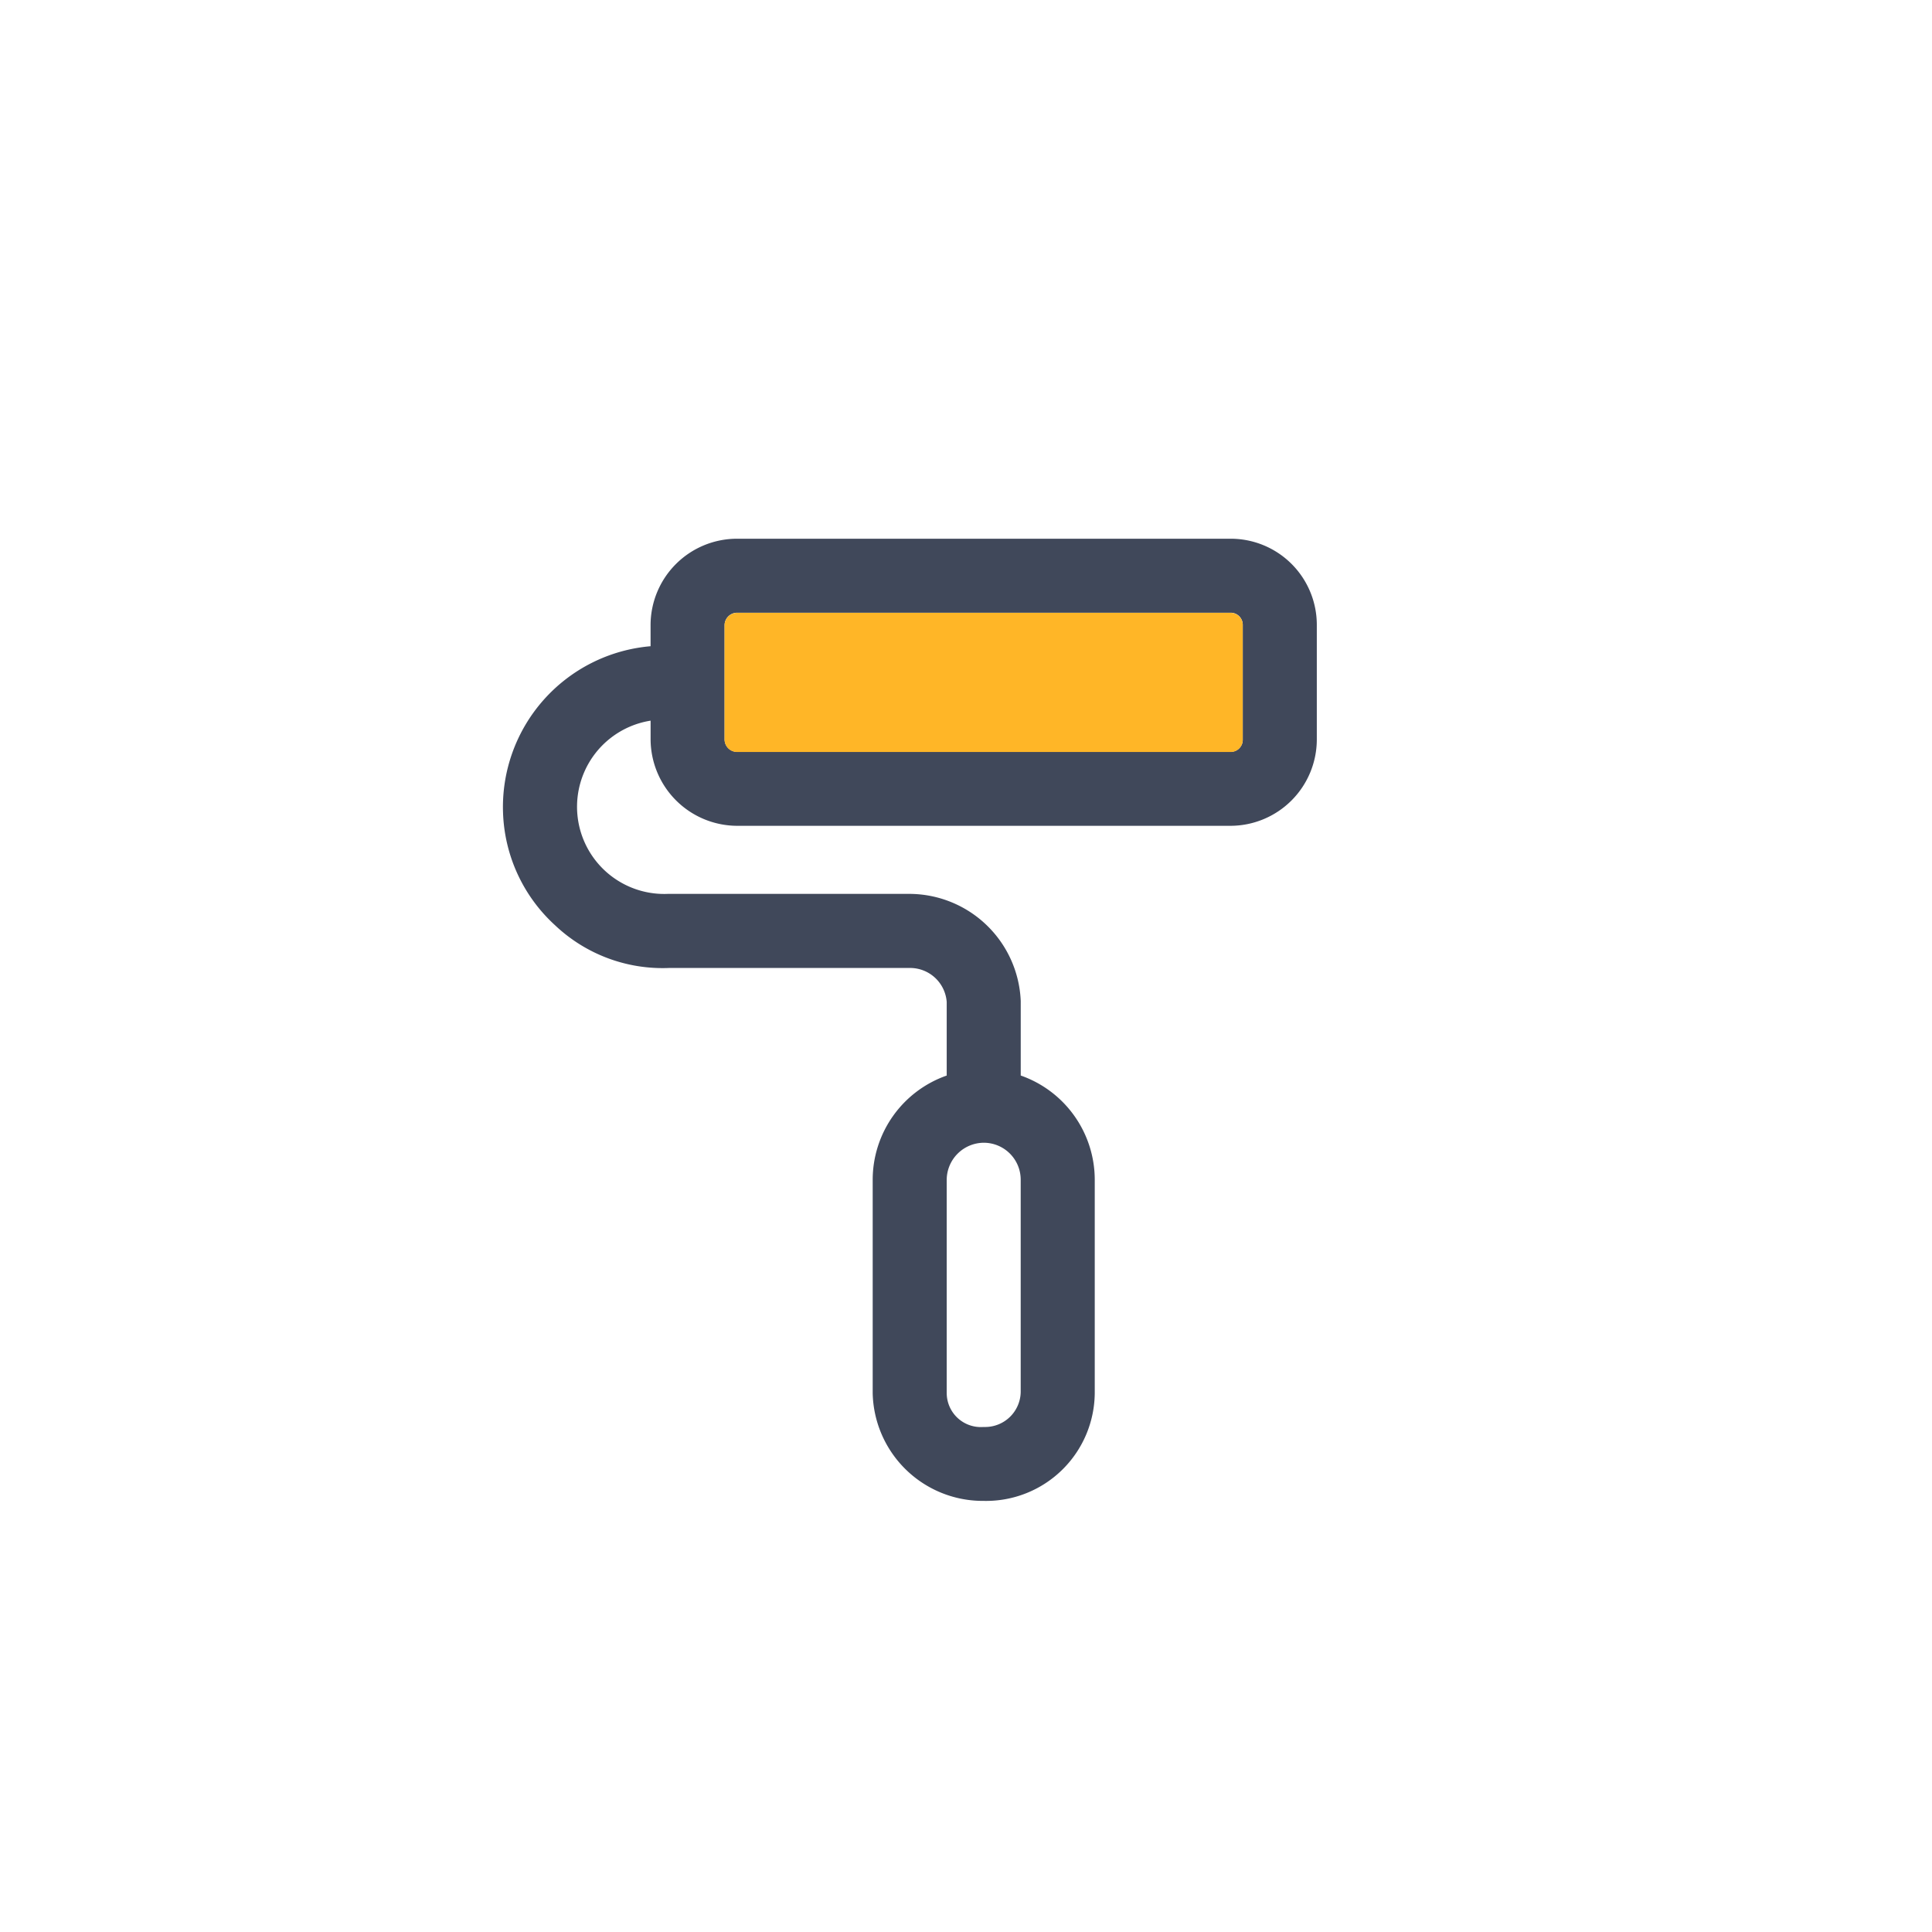 <?xml version="1.0" encoding="utf-8"?>
<svg width="64" height="64" viewBox="0 0 64 64" xmlns="http://www.w3.org/2000/svg">
  <defs>
    <style>
      .cls-1 {
        clip-path: url(#clip-Painting);
      }

      .cls-2 {
        fill: #fff;
        stroke: #ffb627;
        stroke-width: 2px;
      }

      .cls-3 {
        fill: #40485a;
      }

      .cls-4 {
        fill: #ffb627;
      }

      .cls-5 {
        stroke: none;
      }

      .cls-6 {
        fill: none;
      }

      .cls-7 {
        fill: rgba(255,255,255,0);
      }
    </style>
  </defs>
  <rect class="cls-7" width="64" height="64"/>
  <g id="Painting_icon" data-name="Painting icon" transform="matrix(1, 0, 0, 1, -1092.261, -695.96)">
    <g id="Group_286" data-name="Group 286" transform="translate(1108.92 713.806)">
      <path id="Path_73" data-name="Path 73" class="cls-3" d="M1135.021,713.806h-16.348a2.865,2.865,0,0,0-2.861,2.861v.7a5.347,5.347,0,0,0-4.887,5.525,5.283,5.283,0,0,0,1.716,3.712,5.183,5.183,0,0,0,3.793,1.421h7.978a1.217,1.217,0,0,1,1.21,1.128v2.436a3.662,3.662,0,0,0-2.452,3.449v7.078a3.649,3.649,0,0,0,3.628,3.563h.05a3.6,3.6,0,0,0,3.678-3.579v-7.063a3.662,3.662,0,0,0-2.452-3.449v-2.469a3.7,3.7,0,0,0-3.678-3.548h-8.011a2.888,2.888,0,0,1-.572-5.738v.622a2.876,2.876,0,0,0,2.861,2.861h16.348a2.864,2.864,0,0,0,2.86-2.861v-3.793A2.853,2.853,0,0,0,1135.021,713.806Zm-8.174,20.009a1.224,1.224,0,0,1,1.226,1.226v7.029a1.179,1.179,0,0,1-1.176,1.161h-.066a1.13,1.13,0,0,1-1.209-1.127v-7.063A1.235,1.235,0,0,1,1126.846,733.815Zm8.582-13.356a.4.4,0,0,1-.408.408h-16.348a.415.415,0,0,1-.409-.408v-3.793a.416.416,0,0,1,.409-.409h16.348a.4.4,0,0,1,.408.409Z" transform="translate(-1110.92 -713.806)"/>
      <path id="Path_74" data-name="Path 74" class="cls-4" d="M1133.721,716.1v3.793a.4.4,0,0,1-.408.408h-16.348a.415.415,0,0,1-.409-.408V716.1a.416.416,0,0,1,.409-.409h16.348A.4.4,0,0,1,1133.721,716.1Z" transform="translate(-1109.213 -713.236)"/>
    </g>
  </g>
</svg>